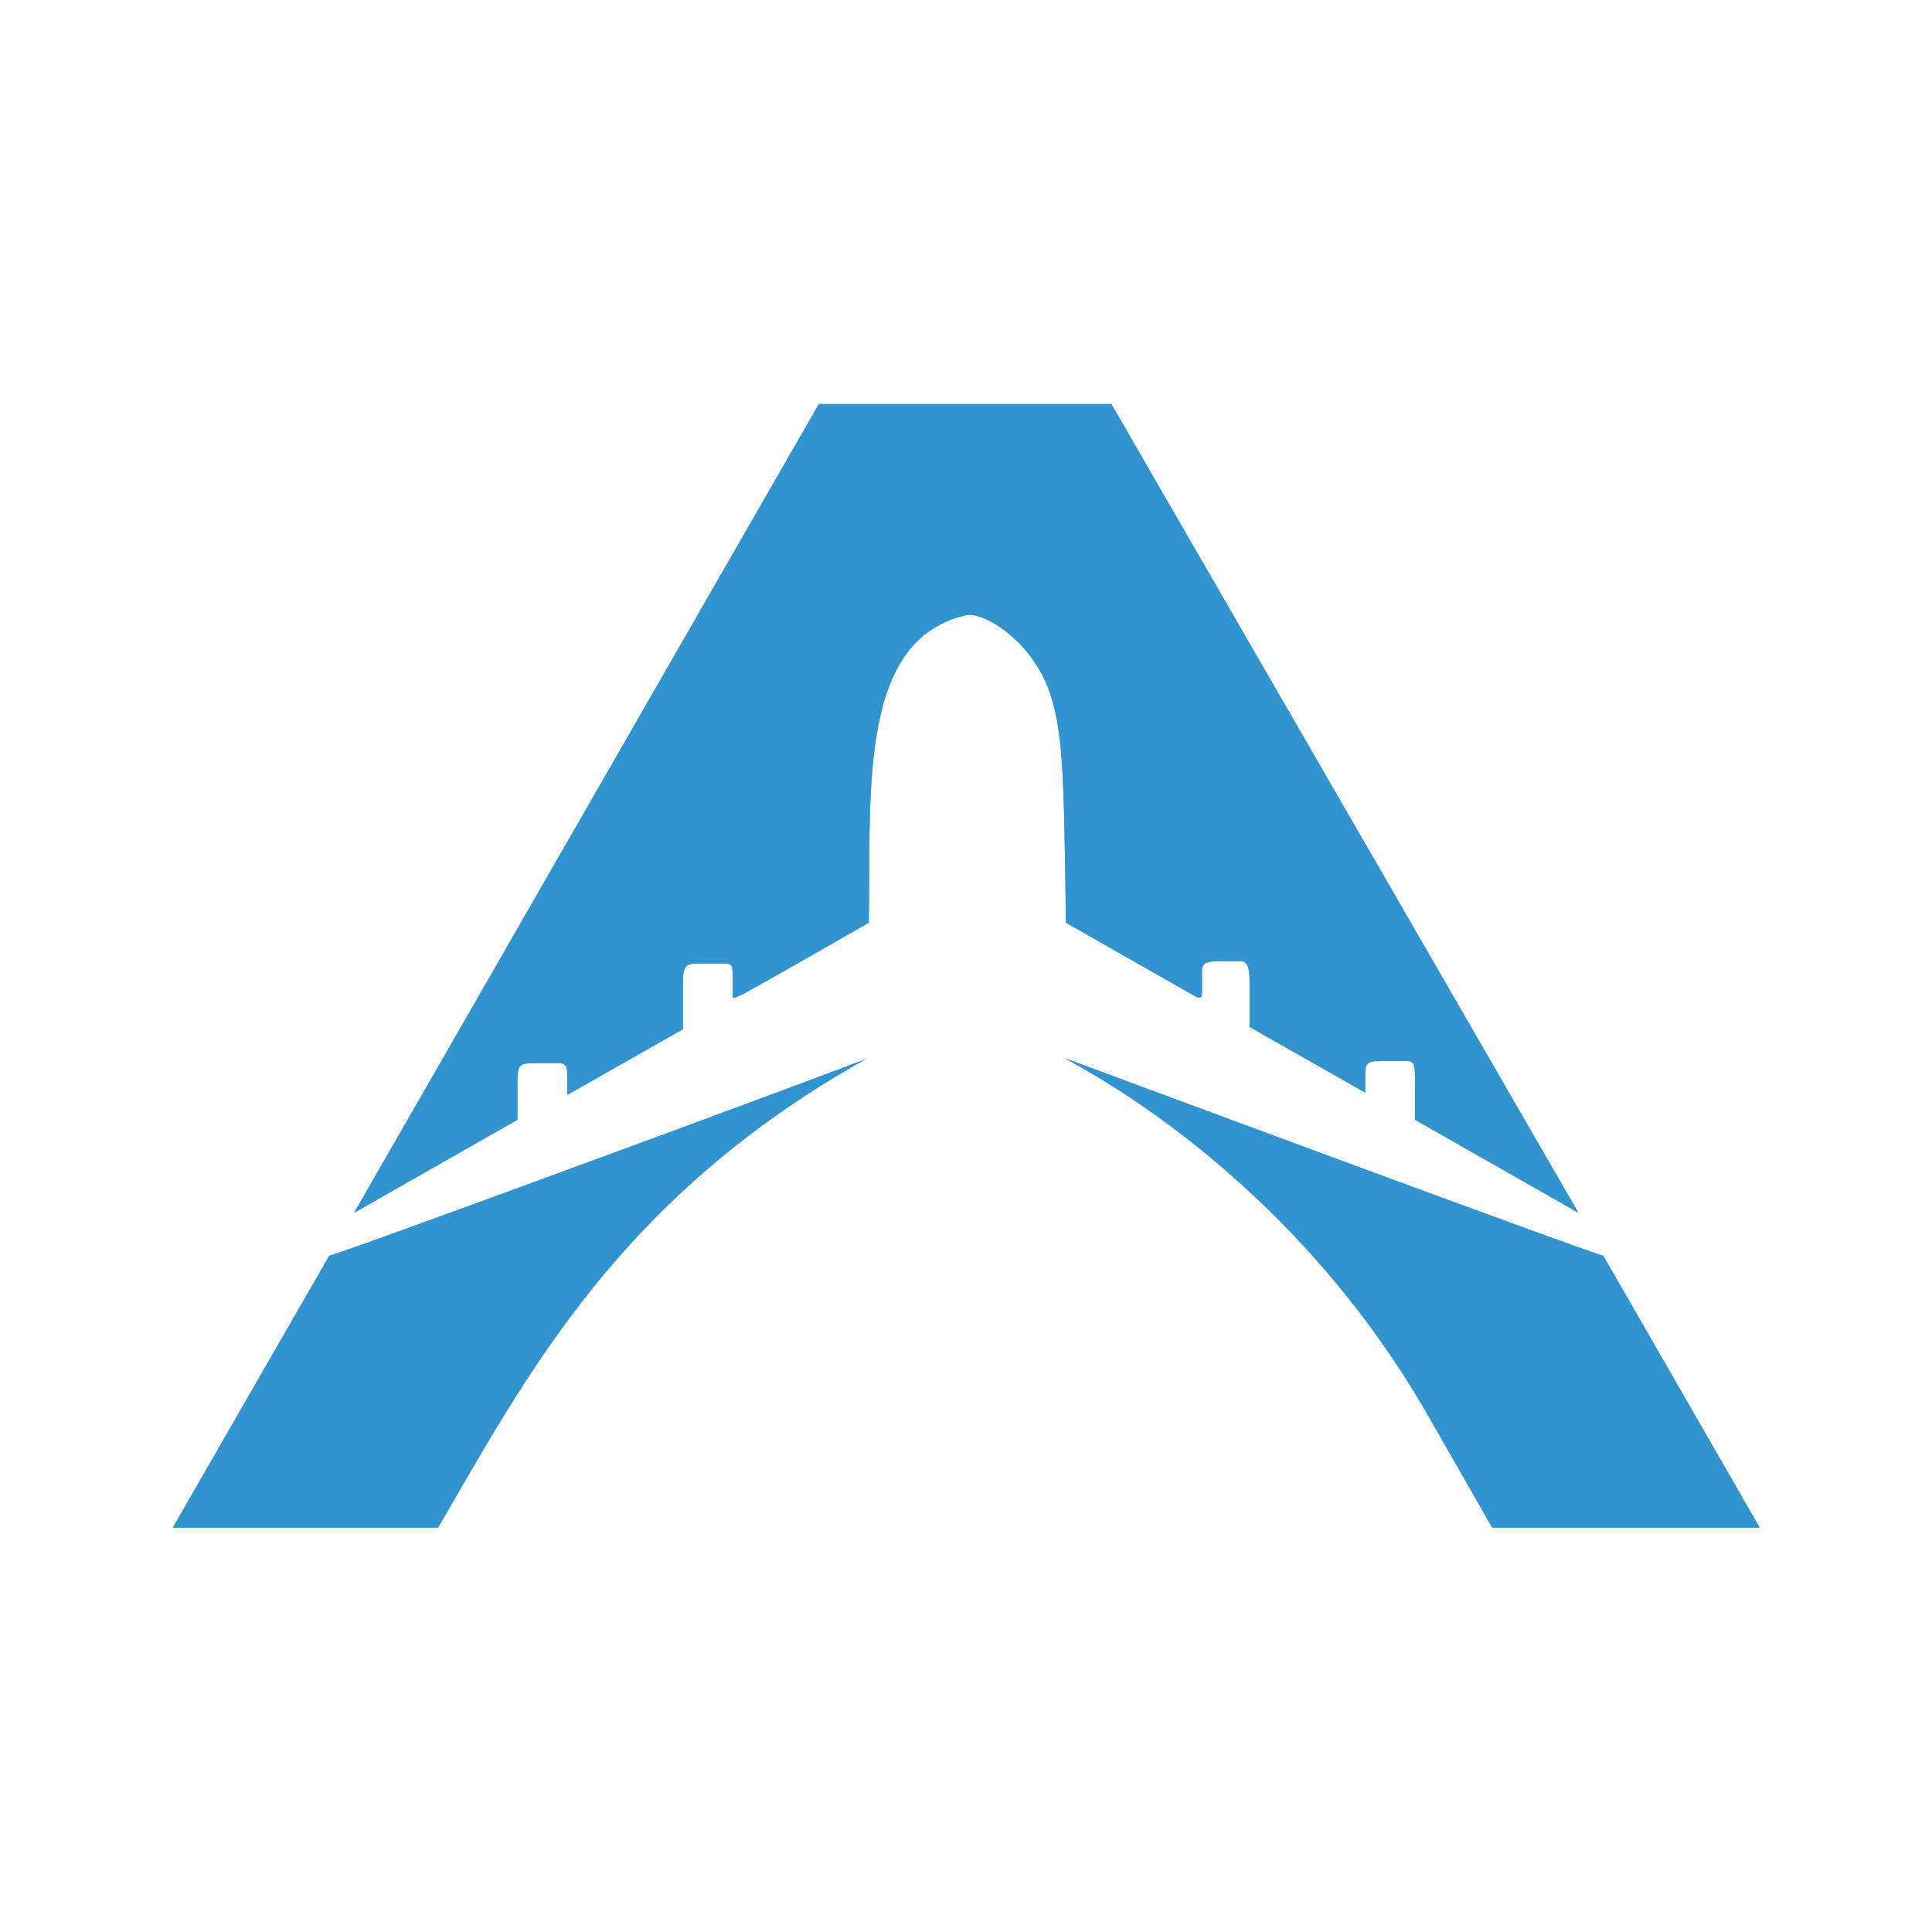 <svg xmlns="http://www.w3.org/2000/svg" xmlns:xlink="http://www.w3.org/1999/xlink" width="1080" zoomAndPan="magnify" viewBox="0 0 810 810" height="1080" preserveAspectRatio="xMidYMid meet" version="1.0"><defs><clipPath id="456f832933"><path d="M 72.48 443 L 364 443 L 364 641 L 72.48 641 Z M 72.48 443 " clip-rule="nonzero"/></clipPath><clipPath id="876734cda7"><path d="M 446 443 L 737.73 443 L 737.73 641 L 446 641 Z M 446 443 " clip-rule="nonzero"/></clipPath><clipPath id="3087233f1b"><path d="M 72.48 443 L 364 443 L 364 641 L 72.48 641 Z M 72.48 443 " clip-rule="nonzero"/></clipPath><clipPath id="e0fd87ec60"><path d="M 446 443 L 737.73 443 L 737.73 641 L 446 641 Z M 446 443 " clip-rule="nonzero"/></clipPath></defs><path fill="#3194ce" d="M 661.703 508.414 L 593.277 469.477 C 593.277 462.832 593.277 458.082 593.277 454.285 C 593.277 446.688 593.277 444.785 589.477 444.785 C 584.723 444.785 581.871 444.785 579.02 444.785 C 573.32 444.785 572.367 445.734 572.367 450.484 C 572.367 452.383 572.367 454.285 572.367 458.082 L 523.898 430.543 C 523.898 422.945 523.898 417.246 523.898 412.496 C 523.898 404.902 522.949 403 520.098 403 C 516.297 403 512.496 403 510.594 403 C 505.844 403 503.941 403.949 503.941 406.801 C 503.941 411.547 503.941 414.398 503.941 415.348 C 503.941 417.246 503.941 418.195 502.992 418.195 C 502.992 418.195 502.043 418.195 502.043 418.195 C 493.488 413.449 502.043 418.195 446.922 386.855 C 445.973 324.18 445.973 306.137 439.32 288.094 C 431.715 269.098 414.609 257.703 406.055 257.703 C 359.488 267.199 365.191 331.777 364.238 386.855 C 312.922 416.297 309.121 418.195 308.168 418.195 C 308.168 418.195 308.168 418.195 307.219 418.195 C 307.219 415.348 307.219 412.496 307.219 410.598 C 307.219 404.902 307.219 403.949 303.418 403.949 C 298.664 403.949 295.816 403.949 292.965 403.949 C 287.262 403.949 286.312 404.902 286.312 412.496 C 286.312 416.297 286.312 422.945 286.312 431.492 L 237.844 459.031 C 237.844 456.184 237.844 454.285 237.844 452.383 C 237.844 447.637 237.844 445.734 234.043 445.734 C 229.289 445.734 226.438 445.734 223.586 445.734 C 217.887 445.734 216.934 446.688 216.934 453.332 C 216.934 457.133 216.934 461.879 216.934 469.477 L 148.508 508.414 L 343.332 169.383 L 465.93 169.383 Z M 661.703 508.414 " fill-opacity="1" fill-rule="nonzero"/><g clip-path="url(#456f832933)"><path fill="#3194ce" d="M 138.055 526.457 C 140.906 526.457 362.34 444.785 363.289 443.836 C 259.699 501.766 220.734 576.789 183.672 640.418 L 72.48 640.418 Z M 138.055 526.457 " fill-opacity="1" fill-rule="nonzero"/></g><g clip-path="url(#876734cda7)"><path fill="#3194ce" d="M 737.73 640.418 L 625.59 640.418 L 598.977 593.883 C 538.156 487.52 446.922 444.785 446.922 443.836 C 446.922 443.836 669.305 526.457 672.156 526.457 Z M 737.73 640.418 " fill-opacity="1" fill-rule="nonzero"/></g><path fill="#3194ce" d="M 661.703 508.414 L 593.277 469.477 C 593.277 462.832 593.277 458.082 593.277 454.285 C 593.277 446.688 593.277 444.785 589.477 444.785 C 584.723 444.785 581.871 444.785 579.02 444.785 C 573.32 444.785 572.367 445.734 572.367 450.484 C 572.367 452.383 572.367 454.285 572.367 458.082 L 523.898 430.543 C 523.898 422.945 523.898 417.246 523.898 412.496 C 523.898 404.902 522.949 403 520.098 403 C 516.297 403 512.496 403 510.594 403 C 505.844 403 503.941 403.949 503.941 406.801 C 503.941 411.547 503.941 414.398 503.941 415.348 C 503.941 417.246 503.941 418.195 502.992 418.195 C 502.992 418.195 502.043 418.195 502.043 418.195 C 493.488 413.449 502.043 418.195 446.922 386.855 C 445.973 324.18 445.973 306.137 439.32 288.094 C 431.715 269.098 414.609 257.703 406.055 257.703 C 359.488 267.199 365.191 331.777 364.238 386.855 C 312.922 416.297 309.121 418.195 308.168 418.195 C 308.168 418.195 308.168 418.195 307.219 418.195 C 307.219 415.348 307.219 412.496 307.219 410.598 C 307.219 404.902 307.219 403.949 303.418 403.949 C 298.664 403.949 295.816 403.949 292.965 403.949 C 287.262 403.949 286.312 404.902 286.312 412.496 C 286.312 416.297 286.312 422.945 286.312 431.492 L 237.844 459.031 C 237.844 456.184 237.844 454.285 237.844 452.383 C 237.844 447.637 237.844 445.734 234.043 445.734 C 229.289 445.734 226.438 445.734 223.586 445.734 C 217.887 445.734 216.934 446.688 216.934 453.332 C 216.934 457.133 216.934 461.879 216.934 469.477 L 148.508 508.414 L 343.332 169.383 L 465.93 169.383 Z M 661.703 508.414 " fill-opacity="1" fill-rule="nonzero"/><g clip-path="url(#3087233f1b)"><path fill="#3194ce" d="M 138.055 526.457 C 140.906 526.457 362.34 444.785 363.289 443.836 C 259.699 501.766 220.734 576.789 183.672 640.418 L 72.48 640.418 Z M 138.055 526.457 " fill-opacity="1" fill-rule="nonzero"/></g><g clip-path="url(#e0fd87ec60)"><path fill="#3194ce" d="M 737.73 640.418 L 625.59 640.418 L 598.977 593.883 C 538.156 487.52 446.922 444.785 446.922 443.836 C 446.922 443.836 669.305 526.457 672.156 526.457 Z M 737.73 640.418 " fill-opacity="1" fill-rule="nonzero"/></g></svg>